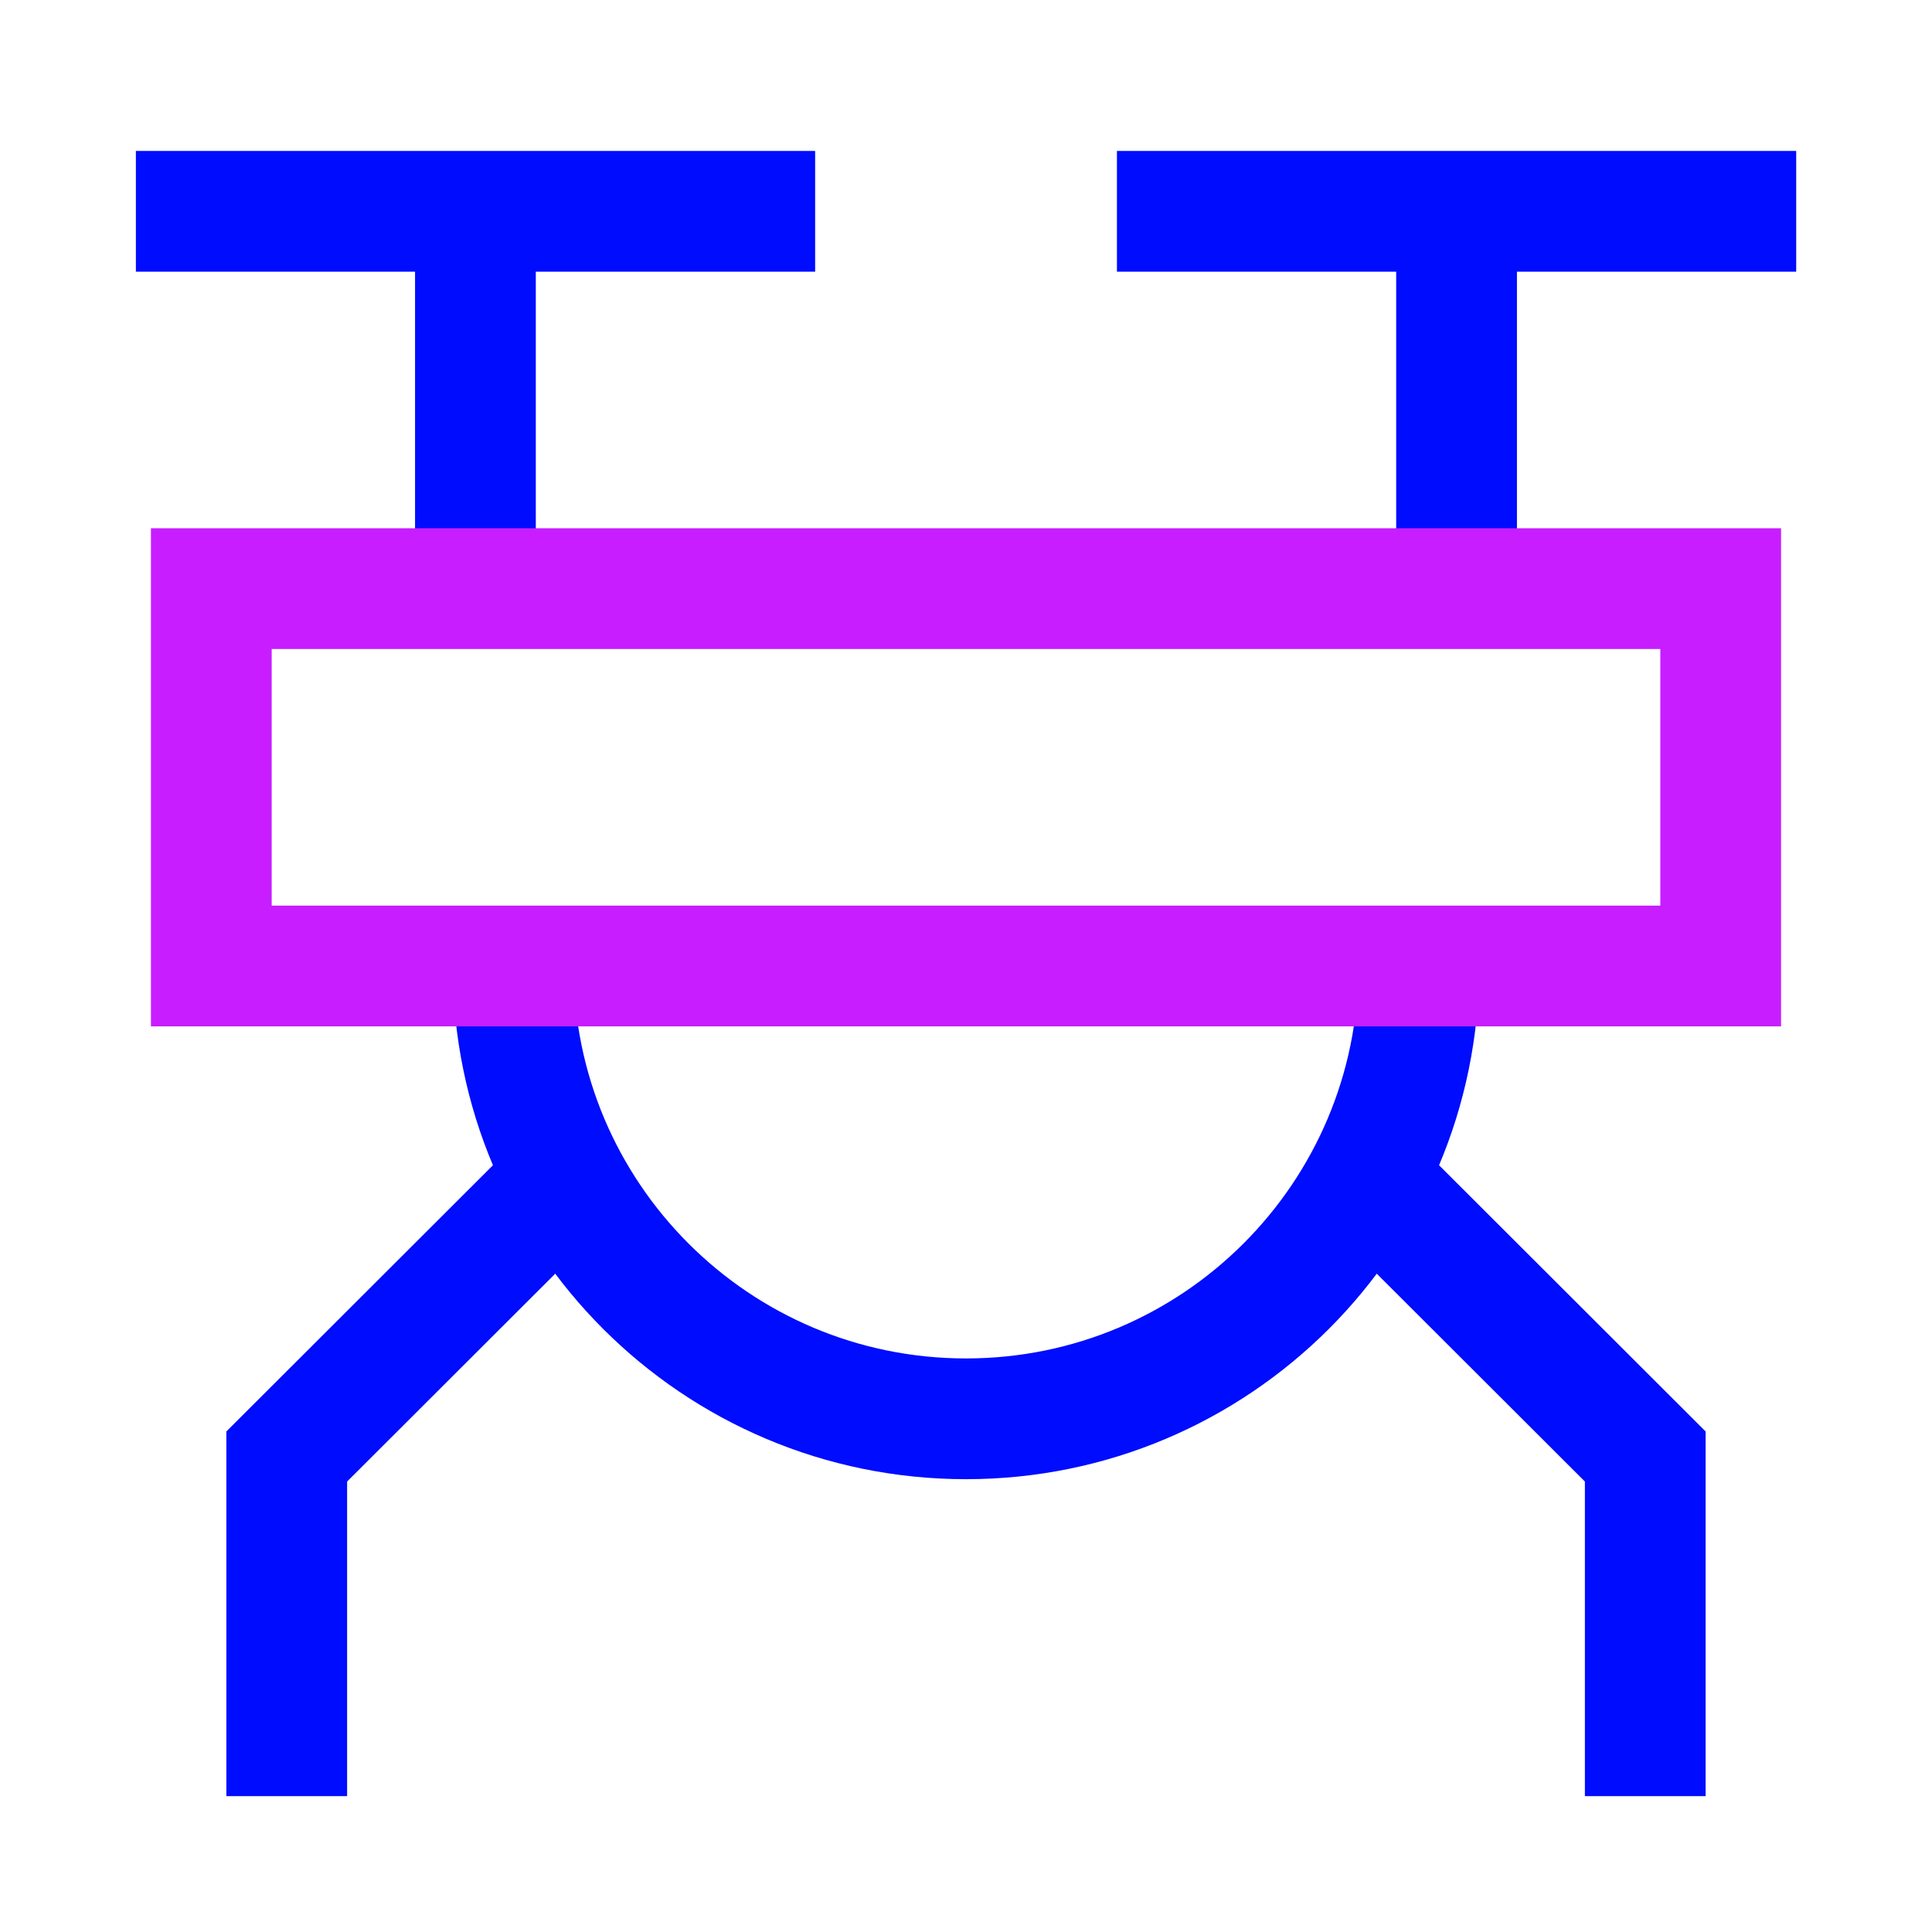 <svg xmlns="http://www.w3.org/2000/svg" fill="none" viewBox="-0.75 -0.75 24 24" id="Drone--Streamline-Sharp-Neon">
  <desc>
    Drone Streamline Icon: https://streamlinehq.com
  </desc>
  <g id="drone--artificial-robotics-intelligence-machine-technology-android-flying">
    <path id="Vector 2938" stroke="#000cfe" d="M0.938 1.875h8.438" stroke-width="1.5"></path>
    <path id="Vector 2939" stroke="#000cfe" d="M13.125 1.875h8.438" stroke-width="1.5"></path>
    <path id="Ellipse 808" stroke="#000cfe" d="M16.875 11.25c0 3.107 -2.518 5.625 -5.625 5.625 -3.107 0 -5.625 -2.518 -5.625 -5.625" stroke-width="1.5"></path>
    <path id="Vector 2940" stroke="#000cfe" d="M2.812 21.562v-4.219l3.466 -3.461" stroke-width="1.5"></path>
    <path id="Vector 2942" stroke="#000cfe" d="M5.156 1.875v4.688" stroke-width="1.5"></path>
    <path id="Vector 2943" stroke="#000cfe" d="M17.344 1.875v4.688" stroke-width="1.5"></path>
    <path id="Vector 2944" stroke="#000cfe" d="M19.688 21.562v-4.219l-3.466 -3.461" stroke-width="1.5"></path>
    <path id="Rectangle 1057" stroke="#c71dff" d="M1.875 6.562h18.75v4.688H1.875V6.562Z" stroke-width="1.5"></path>
  </g>
</svg>
